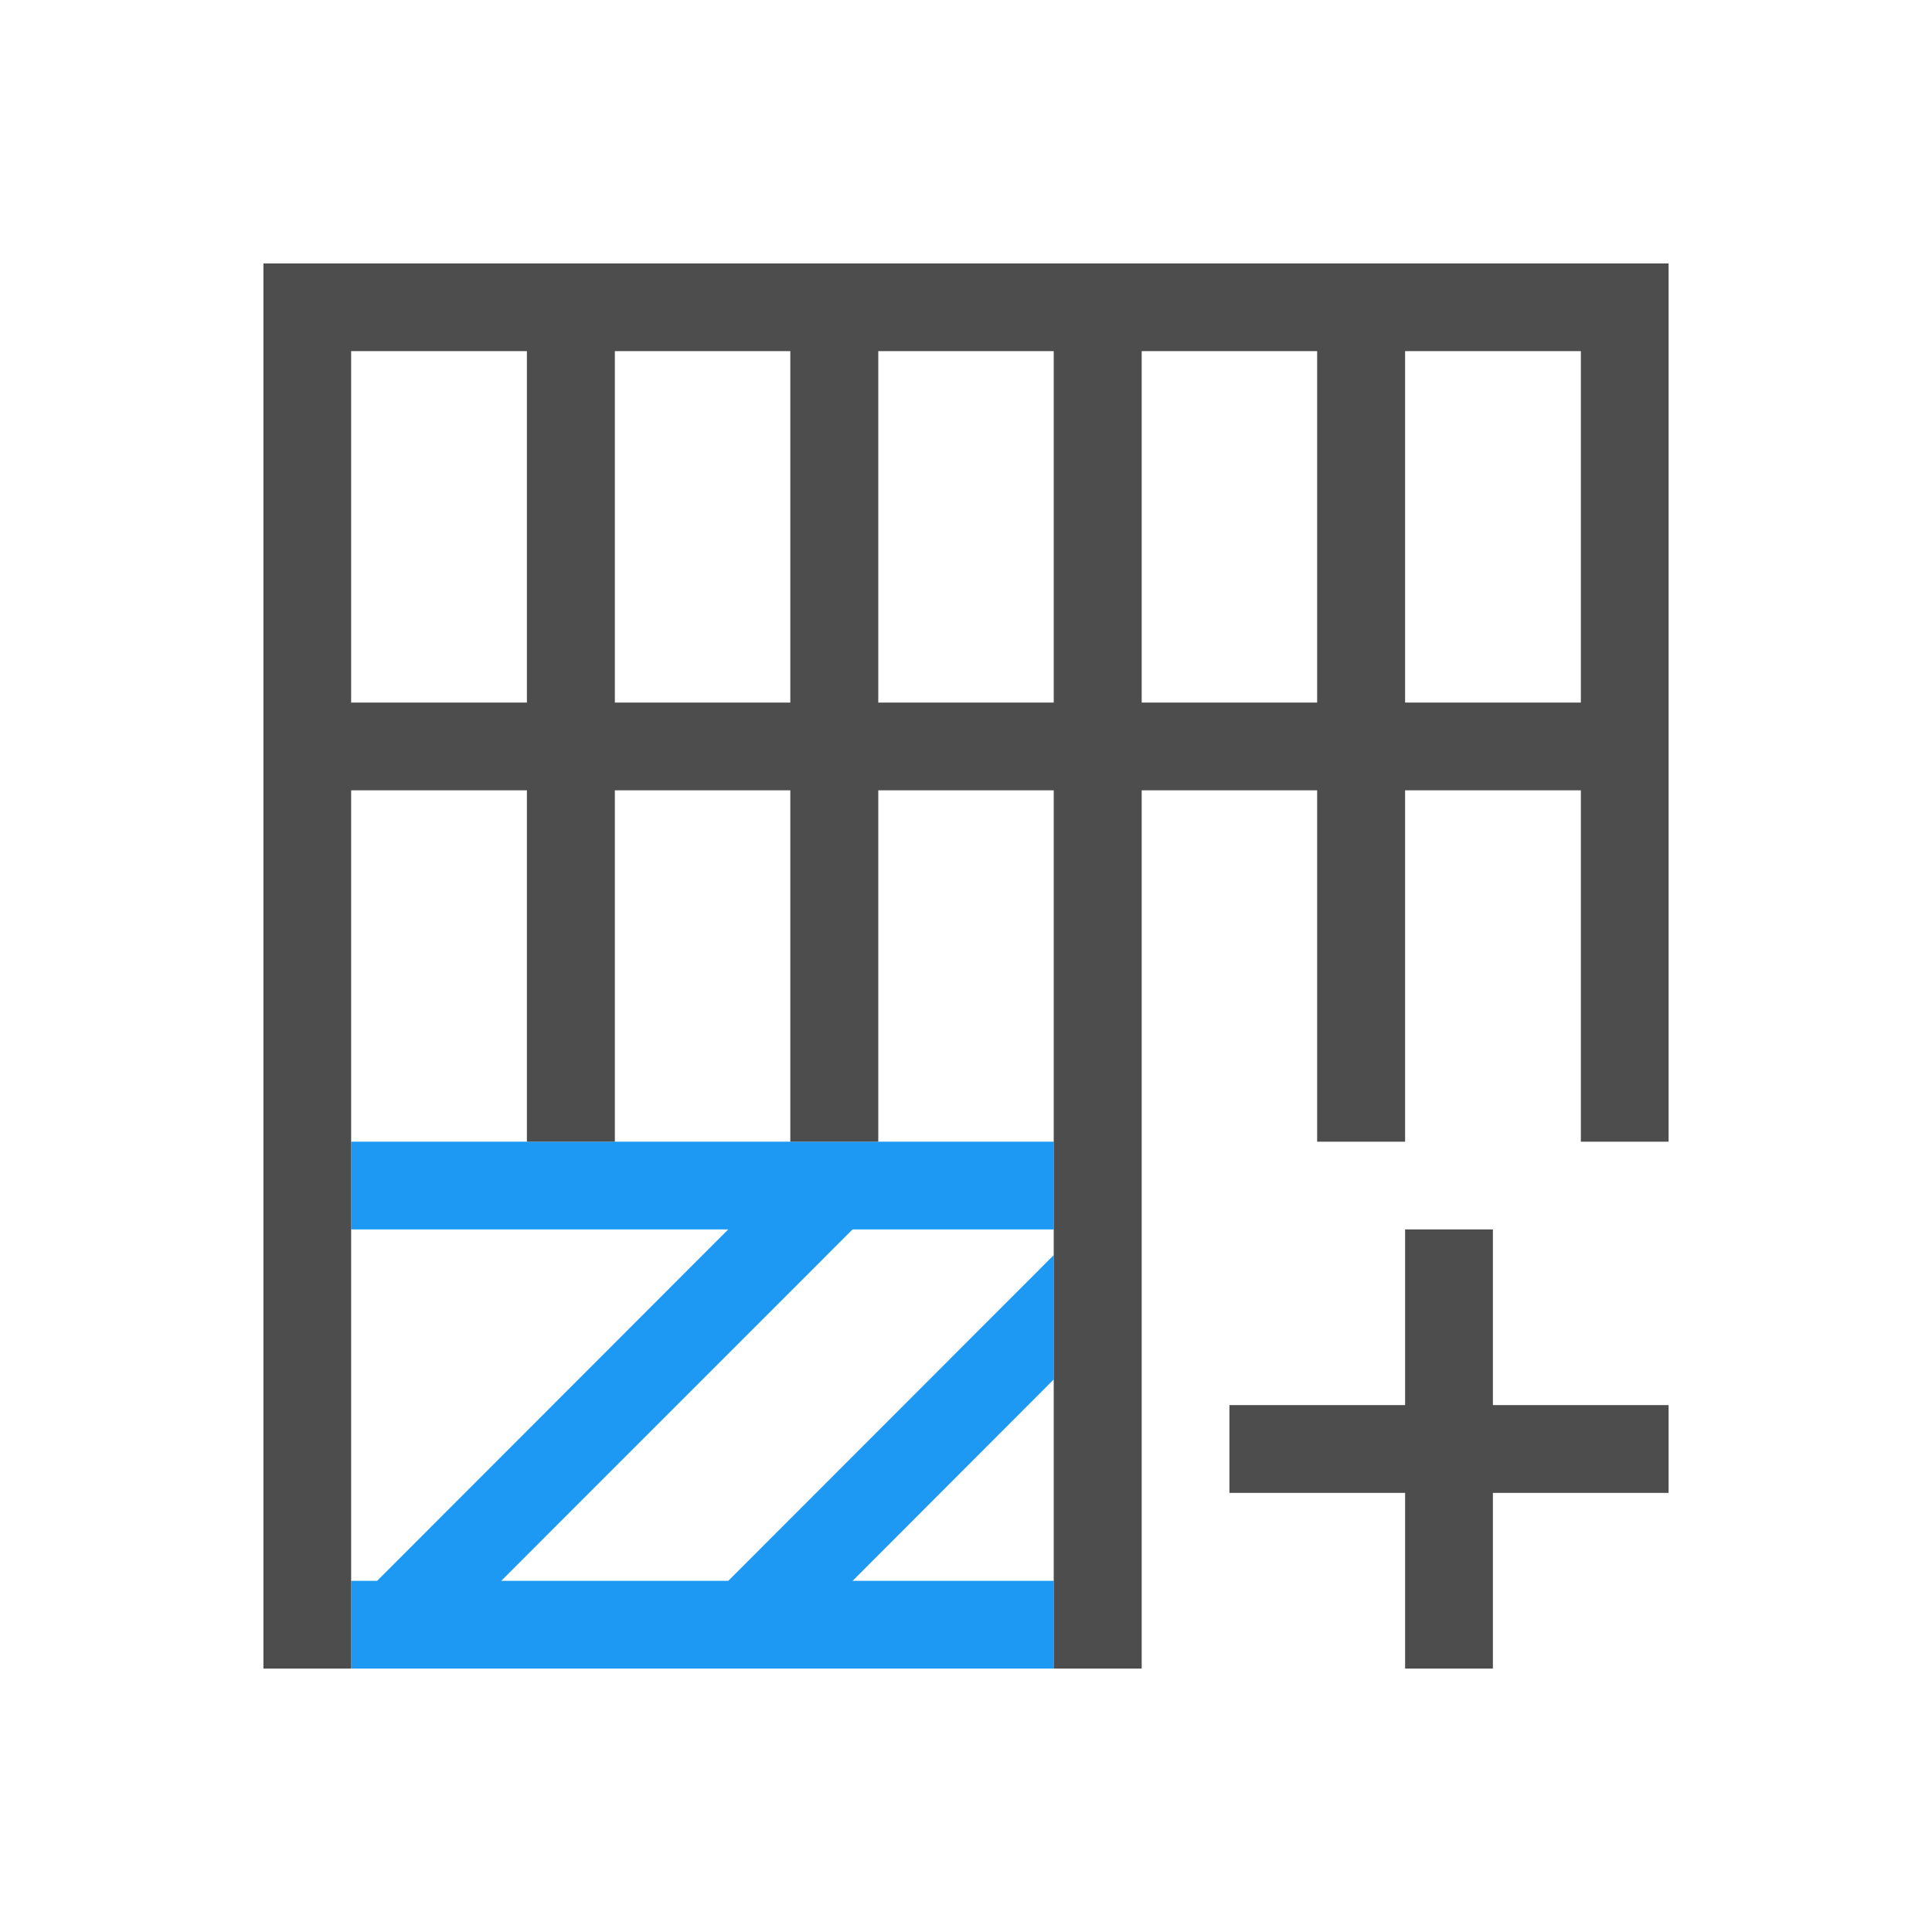 <?xml version="1.0" encoding="UTF-8"?>
<svg xmlns="http://www.w3.org/2000/svg" xmlns:xlink="http://www.w3.org/1999/xlink" width="32pt" height="32pt" viewBox="0 0 32 32" version="1.1">
<g id="surface1">
<path style=" stroke:none;fill-rule:nonzero;fill:rgb(11.373%,60%,95.294%);fill-opacity:1;" d="M 5.816 18.91 L 17.453 18.91 L 17.453 20.363 L 14.121 20.363 L 8.301 26.184 L 12.062 26.184 L 17.453 20.789 L 17.453 22.848 L 14.121 26.184 L 17.453 26.184 L 17.453 27.637 L 5.816 27.637 L 5.816 26.184 L 6.246 26.184 L 12.062 20.363 L 5.816 20.363 Z M 5.816 18.91 "/>
<path style=" stroke:none;fill-rule:nonzero;fill:rgb(30.196%,30.196%,30.196%);fill-opacity:1;" d="M 20.363 24.727 L 23.273 24.727 L 23.273 27.637 L 24.727 27.637 L 24.727 24.727 L 27.637 24.727 L 27.637 23.273 L 24.727 23.273 L 24.727 20.363 L 23.273 20.363 L 23.273 23.273 L 20.363 23.273 Z M 20.363 24.727 "/>
<path style=" stroke:none;fill-rule:nonzero;fill:rgb(30.196%,30.196%,30.196%);fill-opacity:1;" d="M 4.363 4.363 L 27.637 4.363 L 27.637 18.91 L 26.184 18.91 L 26.184 13.09 L 23.273 13.09 L 23.273 18.91 L 21.816 18.91 L 21.816 13.09 L 18.91 13.09 L 18.91 27.637 L 17.453 27.637 L 17.453 13.09 L 14.547 13.09 L 14.547 18.91 L 13.09 18.91 L 13.09 13.09 L 10.184 13.09 L 10.184 18.91 L 8.727 18.91 L 8.727 13.09 L 5.816 13.09 L 5.816 27.637 L 4.363 27.637 Z M 5.816 5.816 L 5.816 11.637 L 8.727 11.637 L 8.727 5.816 Z M 10.184 5.816 L 10.184 11.637 L 13.09 11.637 L 13.09 5.816 Z M 14.547 5.816 L 14.547 11.637 L 17.453 11.637 L 17.453 5.816 Z M 18.91 5.816 L 18.91 11.637 L 21.816 11.637 L 21.816 5.816 Z M 23.273 5.816 L 23.273 11.637 L 26.184 11.637 L 26.184 5.816 Z M 23.273 5.816 "/>
</g>
</svg>
